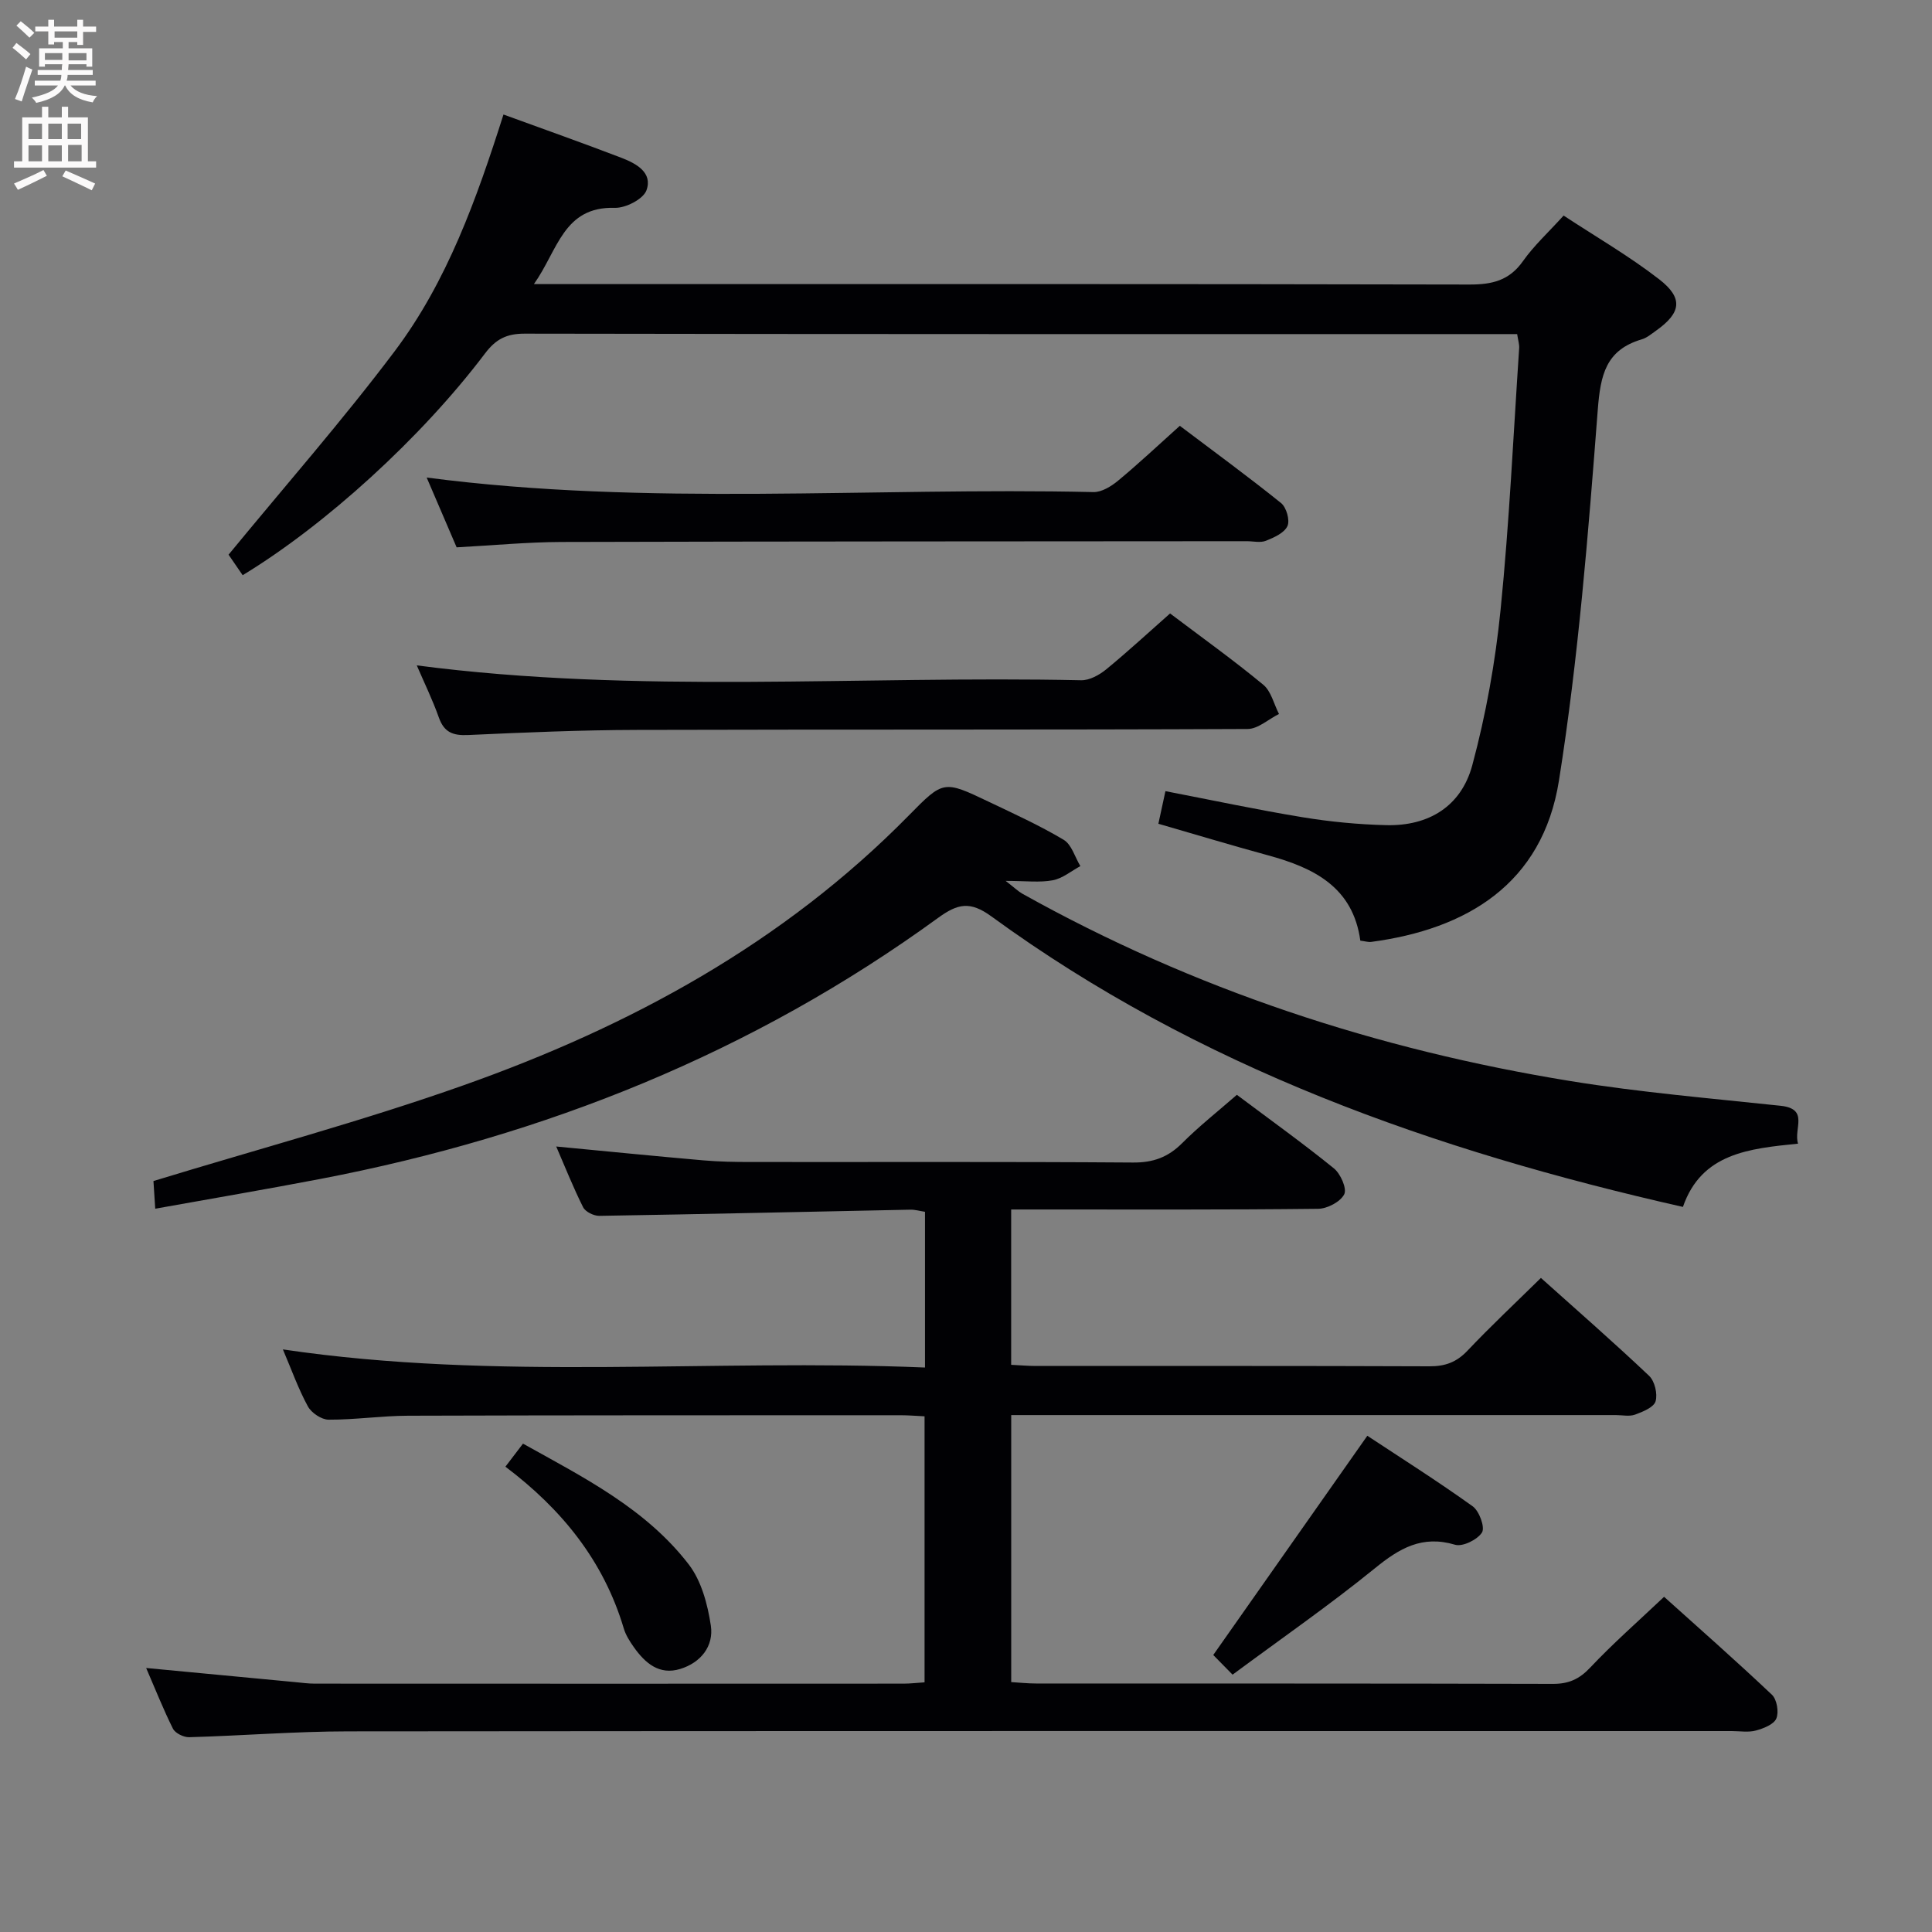 <svg enable-background="new 0 0 400 400" viewBox="0 0 400 400" xmlns="http://www.w3.org/2000/svg"><rect x="0" y="0" width="400" height="400" fill="#808080" stroke="none"/><g fill="#010104"><path d="m30.26 345.34c10.83 1.03 20.86 1.98 30.9 2.93 1.32.12 2.64.31 3.96.31 40.66.02 81.33.02 121.99 0 1.31 0 2.62-.16 4.31-.27 0-18.37 0-36.57 0-55.08-1.73-.08-3.35-.22-4.97-.22-34 .01-67.99-.01-101.99.1-5.48.02-10.96.84-16.43.82-1.47-.01-3.56-1.41-4.29-2.76-1.97-3.61-3.36-7.54-5.17-11.79 44.41 6.58 88.57 1.9 132.94 3.75 0-11.24 0-21.64 0-32.24-1.1-.17-2.07-.46-3.02-.44-21.46.43-42.92.93-64.39 1.28-1.15.02-2.89-.83-3.37-1.78-2.06-4.1-3.75-8.39-5.57-12.58 10.36.99 20.4 1.99 30.46 2.87 3.31.29 6.64.34 9.97.34 26.33.03 52.66-.08 78.99.11 4.18.03 7.26-1.1 10.17-4.01 3.5-3.51 7.43-6.6 11.33-10.01 6.89 5.17 13.64 10 20.08 15.22 1.39 1.12 2.74 4.19 2.15 5.37-.79 1.56-3.5 2.99-5.41 3.01-19.16.22-38.33.14-57.49.14-1.96 0-3.91 0-6.06 0v32.16c1.88.09 3.5.24 5.12.24 27.16.01 54.33-.04 81.49.07 3.24.01 5.59-.84 7.85-3.22 4.8-5.07 9.9-9.85 15.22-15.08 7.43 6.66 15.05 13.31 22.39 20.26 1.17 1.1 1.8 3.74 1.35 5.28-.37 1.25-2.63 2.17-4.24 2.76-1.18.43-2.64.1-3.97.1-39.66 0-79.33 0-118.99 0-1.97 0-3.94 0-6.21 0v55.28c1.66.1 3.41.29 5.15.29 35.66.02 71.33-.02 106.99.08 3.27.01 5.47-.97 7.74-3.38 4.67-4.96 9.82-9.47 15.29-14.65 7.16 6.44 14.87 13.22 22.33 20.28 1.03.97 1.47 3.6.91 4.92-.52 1.23-2.66 2.06-4.24 2.49-1.56.42-3.31.11-4.98.11-95.49 0-190.99-.04-286.48.06-10.97.01-21.93.9-32.9 1.21-1.14.03-2.88-.82-3.36-1.76-1.98-3.96-3.62-8.12-5.55-12.57z"/><path d="m314.11 69.17c-2.2 0-3.86 0-5.52 0-66.65 0-133.3.03-199.95-.09-3.73-.01-5.97 1.11-8.23 4.11-13.23 17.51-33.1 35.54-50.17 45.9-1.16-1.68-2.33-3.39-2.92-4.25 11.74-14.29 23.59-27.78 34.36-42.08 10.9-14.47 16.97-31.49 22.56-49.05 8.36 3.05 16.45 5.9 24.46 8.98 2.99 1.15 6.49 3.03 5.14 6.72-.67 1.82-4.31 3.69-6.54 3.62-10.68-.31-11.78 8.78-16.76 15.79h6.73c62.32 0 124.63-.05 186.95.09 4.68.01 8.25-.81 11.09-4.84 2.28-3.23 5.27-5.96 8.42-9.44 6.64 4.37 13.54 8.36 19.78 13.19 5.06 3.92 4.55 6.96-.64 10.64-.95.67-1.9 1.49-2.97 1.8-7.44 2.2-8.54 7.36-9.1 14.6-1.97 25.64-4.01 51.35-8.03 76.72-3.4 21.45-19.11 30.8-38.87 33.43-.62.08-1.28-.14-2.26-.26-1.51-11.07-9.61-15.08-19.09-17.66-7.49-2.04-14.93-4.29-22.72-6.54.48-2.23.92-4.27 1.46-6.75 9.6 1.85 18.96 3.85 28.39 5.4 5.72.94 11.55 1.5 17.34 1.64 8.74.21 15.49-3.86 17.8-12.4 2.83-10.5 4.77-21.36 5.86-32.2 1.81-18.02 2.64-36.13 3.85-54.21.04-.76-.22-1.56-.42-2.86z"/><path d="m32.14 250.25c-.16-2.5-.3-4.58-.37-5.73 21.79-6.66 43.26-12.41 64.16-19.81 34.5-12.21 66.23-29.42 92.23-55.88 7.16-7.29 7.21-7.29 16.52-2.85 5.25 2.51 10.57 4.92 15.54 7.89 1.65.98 2.33 3.59 3.46 5.45-1.9 1.02-3.69 2.55-5.71 2.93-2.69.51-5.56.13-9.76.13 1.89 1.46 2.61 2.18 3.47 2.66 35.46 19.81 73.48 32.29 113.45 38.78 14.41 2.34 29 3.57 43.53 5.12 5.99.64 2.62 4.79 3.61 7.84-10.09 1.03-19.98 1.94-23.84 13.1-51.65-11.68-100.37-28.94-143.16-60.14-4.41-3.22-6.97-2.67-11.04.29-38.4 27.94-81.4 45.14-127.87 54.05-11.23 2.15-22.51 4.07-34.22 6.17z"/><path d="m242.25 127.01c6.66 5.03 13.16 9.68 19.3 14.76 1.63 1.35 2.19 4 3.25 6.05-2.17 1.08-4.33 3.1-6.5 3.11-42.16.19-84.32.07-126.47.19-11.64.03-23.29.53-34.93 1.06-3.1.14-4.94-.54-6.03-3.6-1.33-3.75-3.09-7.34-4.58-10.82 45.72 5.98 91.69 2.09 137.54 3.08 1.73.04 3.77-1.09 5.19-2.25 4.49-3.68 8.75-7.63 13.23-11.58z"/><path d="m94.54 113.32c-2.26-5.26-4.29-9.99-6.2-14.45 45.86 6 92.01 1.97 138.04 3.01 1.71.04 3.71-1.2 5.13-2.38 4.21-3.49 8.21-7.25 12.76-11.34 7.08 5.35 14.15 10.51 20.97 16 1.1.89 1.86 3.58 1.31 4.76-.65 1.42-2.77 2.37-4.45 3.04-1.15.46-2.63.09-3.96.09-47.32.04-94.64.03-141.96.16-7.13.03-14.26.72-21.64 1.11z"/><path d="m255.19 346.72c-1.73-1.76-3.09-3.14-4-4.07 10.73-15.27 21.1-30.03 31.9-45.39 6.86 4.53 14.5 9.36 21.82 14.61 1.36.98 2.58 4.35 1.92 5.41-.94 1.5-4.01 3.01-5.58 2.54-6.81-2.03-11.51.73-16.6 4.88-9.38 7.62-19.34 14.52-29.46 22.02z"/><path d="m104.64 303.66c1.45-1.9 2.44-3.2 3.64-4.77 12.58 7.01 25.42 13.45 34.32 25.01 2.62 3.41 3.91 8.27 4.57 12.65.64 4.27-2.07 7.68-6.34 8.99-4.34 1.33-7.26-1.21-9.59-4.5-.86-1.21-1.7-2.53-2.11-3.94-4.15-13.9-12.76-24.59-24.49-33.44z"/></g><path d="m2.6 9.9.8-1c.9.7 1.9 1.4 2.9 2.3l-.9 1.1c-1.1-1-2-1.8-2.8-2.4zm.5 10.6c.9-2.1 1.6-4.3 2.3-6.7.4.2.8.4 1.3.6-.7 2.1-1.5 4.3-2.2 6.6zm.3-15.2.9-.9c1 .8 2 1.6 2.8 2.4l-1 1c-.9-.9-1.8-1.7-2.7-2.5zm12.6-1.2h1.2v1.4h2.7v1.1h-2.7v2.7h-1.2v-.6h-1.8v1.3h4.9v3.8h-1.2v-.5h-3.7c0 .4-.1.9-.1 1.2h5.1v1h-5.2c0 .5-.1.9-.2 1.2h6v1h-5.2c1.1 1.3 2.9 2 5.5 2.2-.4.4-.7.8-.9 1.3-2.9-.5-4.8-1.6-5.7-3.5h-.1c-.8 1.7-2.7 2.9-5.9 3.6-.2-.4-.6-.8-.9-1.1 2.8-.6 4.6-1.4 5.4-2.5h-4.8v-1h5.3c.1-.3.2-.7.2-1.2h-4.9v-1h5c0-.4 0-.8.1-1.2h-3.6v.5h-1.2v-3.8h4.9v-1.3h-1.8v.5h-1.2v-2.7h-2.7v-1h2.7v-1.4h1.2v1.4h4.8zm-6.7 8.3h3.6c0-.4 0-.9 0-1.4h-3.6zm1.9-4.6h4.8v-1.3h-4.7v1.3zm6.7 3.2h-3.7v1.5h3.7z" fill="#fbfafa"/><path d="m8.7 22.1h1.3v2.2h2.8v-2.2h1.3v2.2h4.1v9.1h1.7v1.3h-17v-1.3h1.7v-9.1h4.1zm.3 13.1.7 1.2c-1.8.9-3.8 1.9-6 2.9-.2-.4-.5-.8-.8-1.3 2.3-1 4.4-1.9 6.1-2.8zm-3.1-6.4h2.8v-3.2h-2.8zm0 4.6h2.8v-3.3h-2.8zm4.1-4.6h2.8v-3.2h-2.8zm0 4.6h2.8v-3.3h-2.8zm3.6 1.9c2.1.9 4.1 1.8 6.1 2.7l-.7 1.4c-2.2-1.1-4.2-2-6.1-2.9zm3.2-9.7h-2.8v3.2h2.8zm-2.7 7.8h2.8v-3.4h-2.8z" fill="#fbfafa"/></svg>